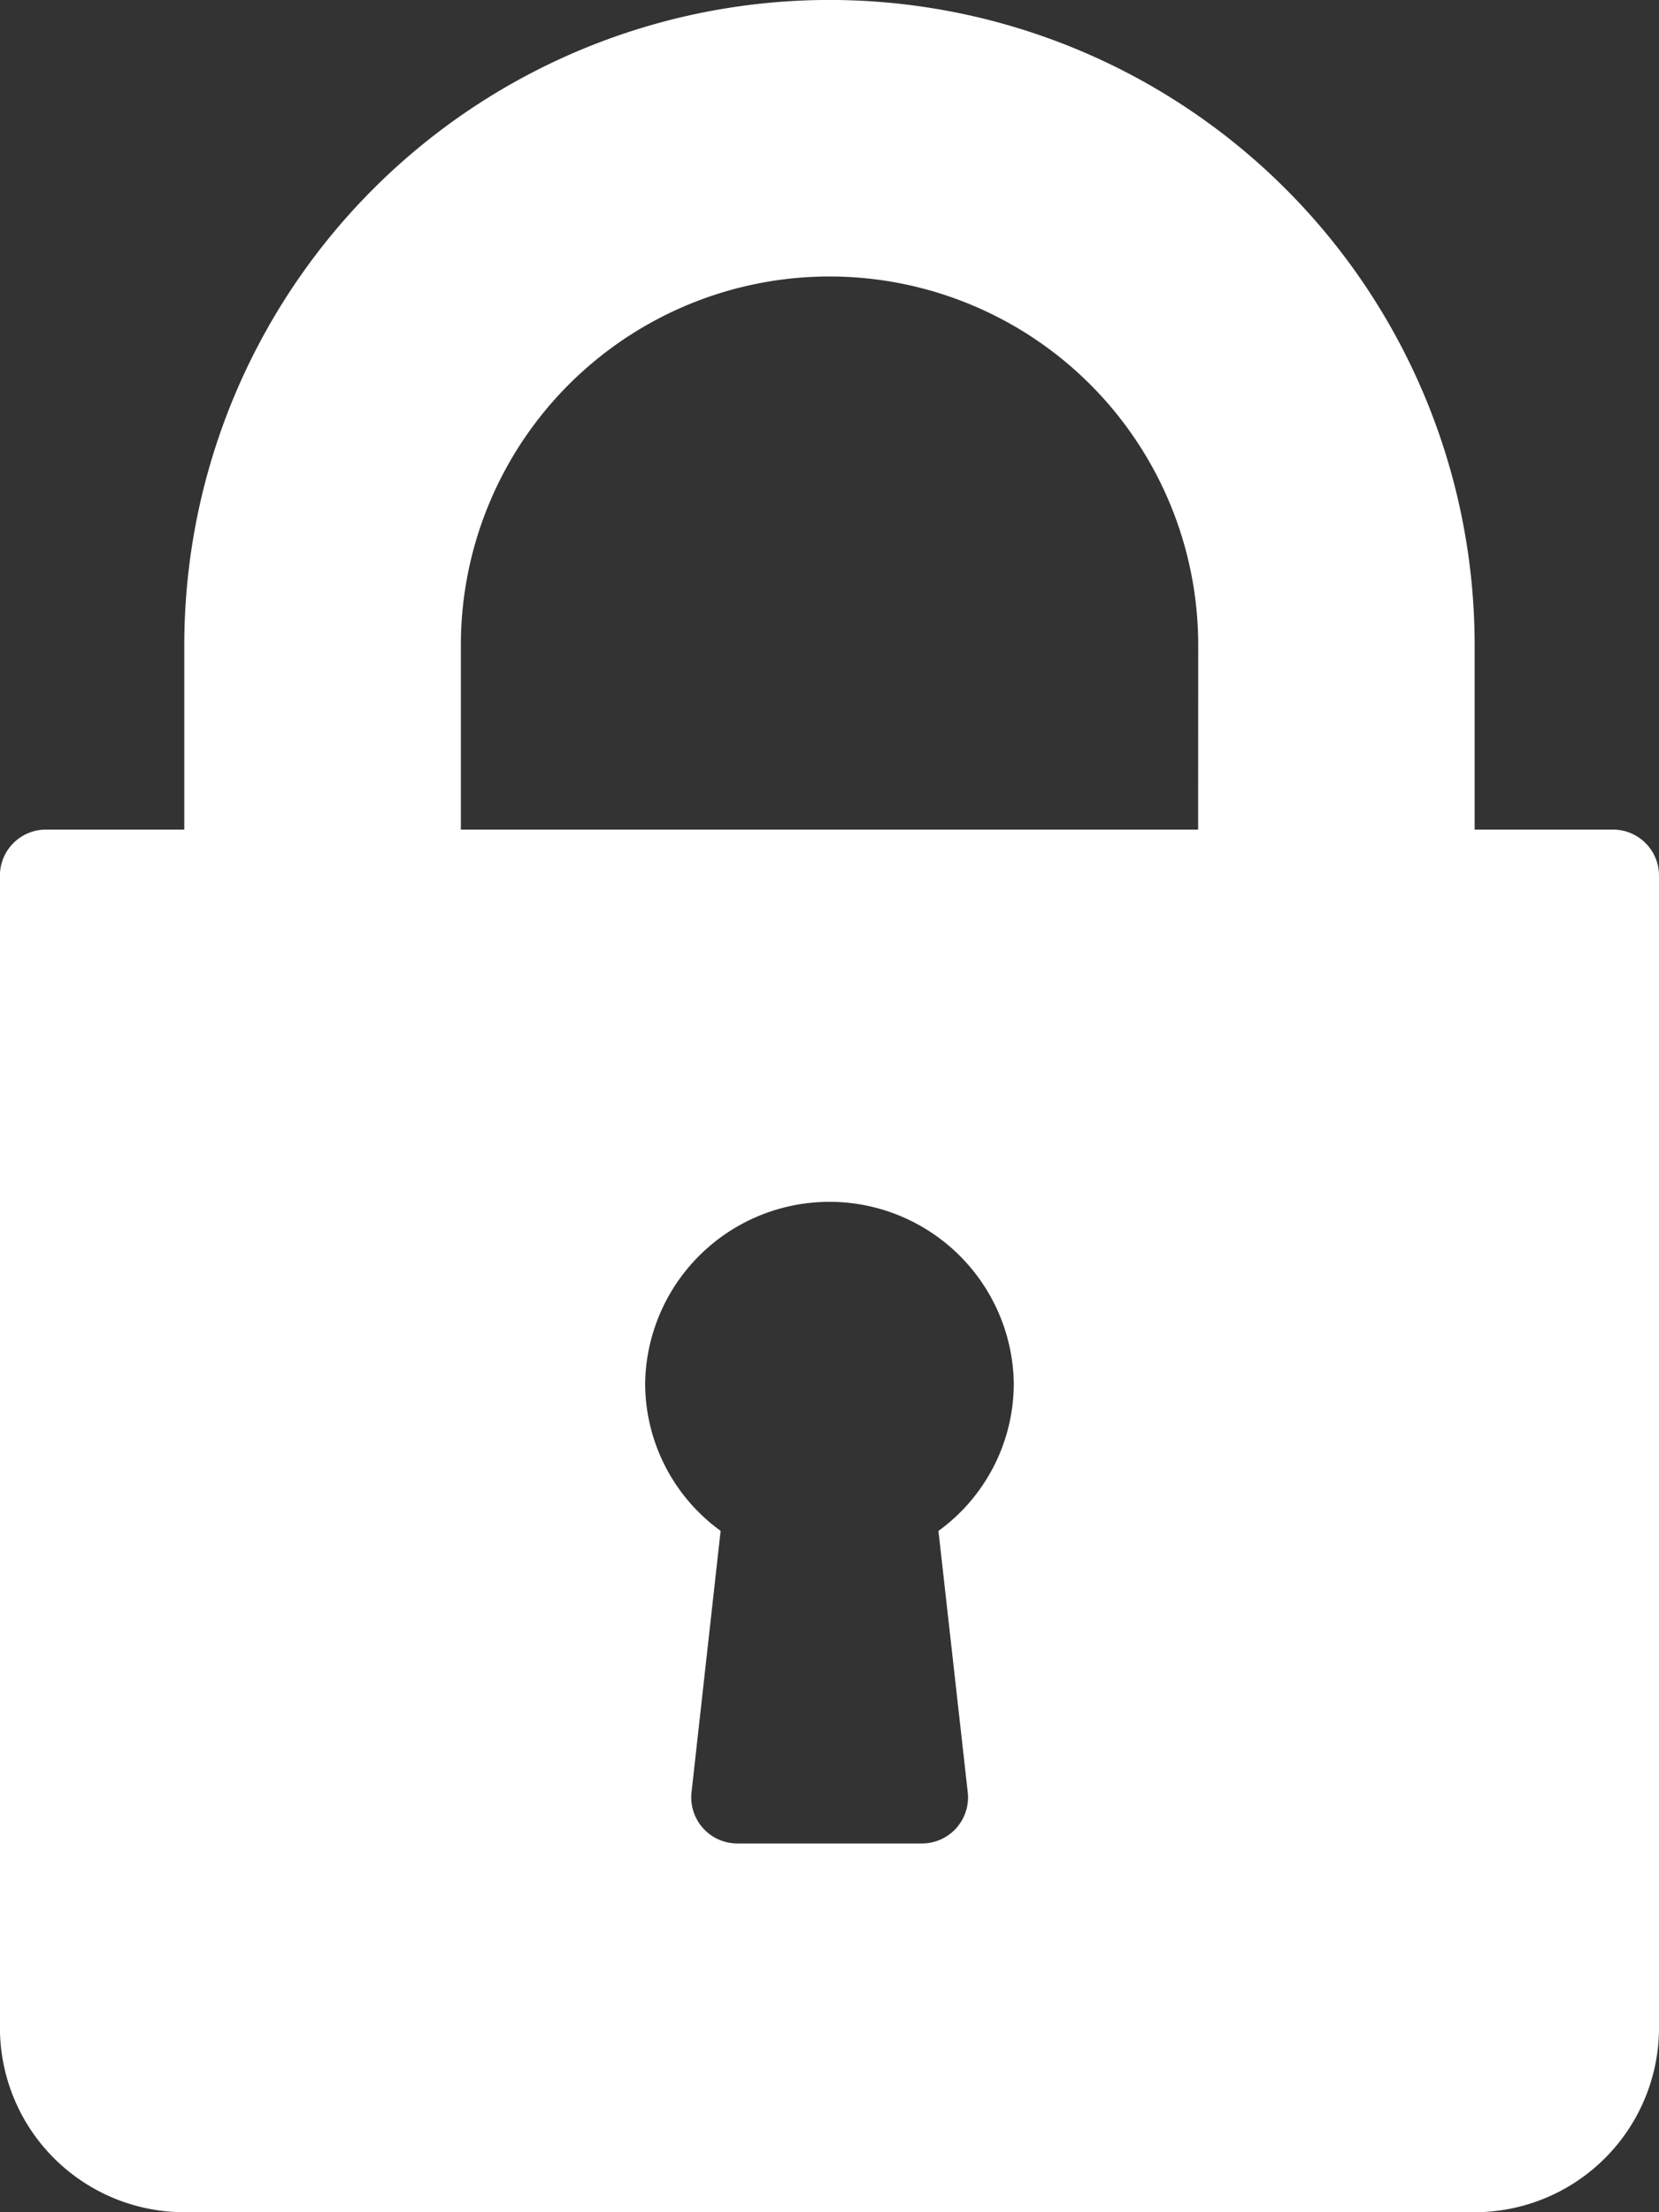 <svg xmlns="http://www.w3.org/2000/svg" width="24" height="32" viewBox="0 0 24 32">
  <rect x="0" y="0" width="24" height="32" fill="#333333" stroke="none"/>
  <path id="Path_32538" data-name="Path 32538" d="M87.333,12h-2V9.333a9.333,9.333,0,0,0-18.667,0V12h-2a.666.666,0,0,0-.667.667V29.333A2.669,2.669,0,0,0,66.667,32H85.333A2.669,2.669,0,0,0,88,29.333V12.667A.666.666,0,0,0,87.333,12ZM77.576,22.145,78,25.926a.667.667,0,0,1-.663.74H74.667a.667.667,0,0,1-.663-.74l.421-3.782A2.638,2.638,0,0,1,73.333,20a2.667,2.667,0,0,1,5.333,0A2.638,2.638,0,0,1,77.576,22.145ZM81.333,12H70.667V9.333a5.333,5.333,0,0,1,10.667,0Z" transform="translate(-64)" fill="#fff"/>
</svg>
